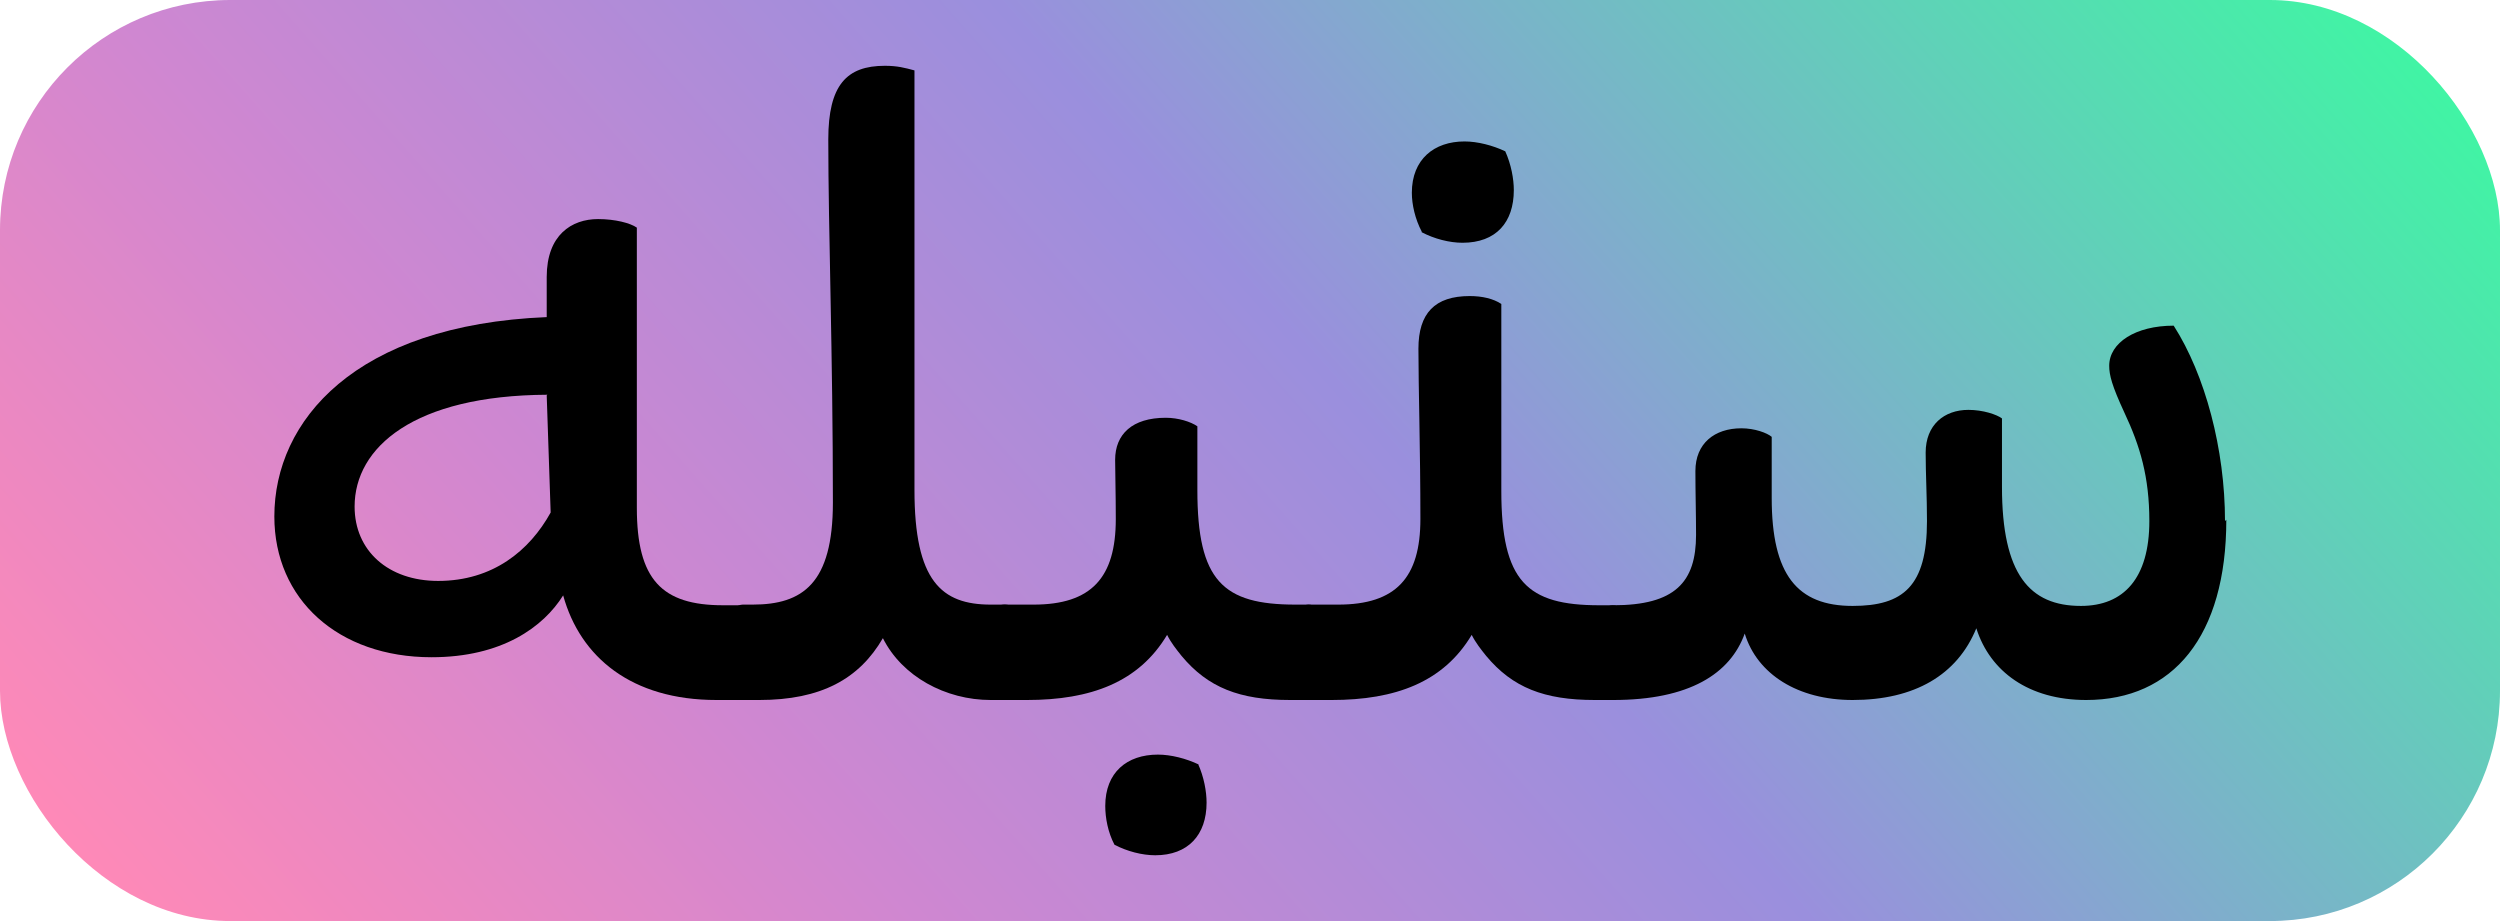<?xml version="1.0" encoding="UTF-8"?>
<svg id="Layer_1" data-name="Layer 1" xmlns="http://www.w3.org/2000/svg" xmlns:xlink="http://www.w3.org/1999/xlink" viewBox="0 0 38 14">
  <defs>
    <style>
      .cls-1 {
        fill: url(#linear-gradient);
      }
    </style>
    <linearGradient id="linear-gradient" x1="5.94" y1="18.55" x2="32.06" y2="-4.55" gradientUnits="userSpaceOnUse">
      <stop offset="0" stop-color="#ff89b7"/>
      <stop offset=".26" stop-color="#cf87d1"/>
      <stop offset=".55" stop-color="#9a8fdd"/>
      <stop offset="1" stop-color="#40f5a4"/>
    </linearGradient>
  </defs>
  <rect class="cls-1" width="38" height="14" rx="3.5" ry="3.5"/>
  <g>
    <path d="m11.28,10.64h-.39c-1.29,0-2.07-.65-2.33-1.59-.3.48-.93.94-2,.94-1.42,0-2.39-.88-2.39-2.14,0-1.45,1.22-2.91,4.14-3.03v-.61c0-.64.38-.88.78-.88.26,0,.49.06.59.13v4.26c0,1.09.38,1.48,1.31,1.48h.29c.19,0,.29.26.29.72s-.1.72-.29.72Zm-2.96-4.64c-2.03.01-2.93.8-2.93,1.7,0,.67.51,1.13,1.27,1.13.83,0,1.39-.46,1.71-1.04l-.06-1.78Z"/>
    <path d="m11.28,9.19h.16c.76,0,1.22-.32,1.22-1.55,0-2.26-.07-4.15-.07-5.52,0-.83.28-1.12.86-1.12.19,0,.3.03.45.07v6.38c0,1.38.41,1.74,1.16,1.74h.22c.19,0,.29.29.29.71,0,.46-.1.74-.29.74h-.22c-.69,0-1.35-.36-1.64-.94-.36.62-.94.94-1.88.94h-.25c-.19,0-.29-.27-.29-.74,0-.42.12-.71.29-.71Z"/>
    <path d="m20.18,9.9c0,.46-.1.74-.29.74h-.28c-.77,0-1.25-.19-1.65-.67-.08-.1-.16-.2-.22-.32-.43.72-1.16.99-2.13.99h-.35c-.19,0-.29-.27-.29-.74,0-.42.12-.71.29-.71h.45c.88,0,1.25-.41,1.25-1.3,0-.39-.01-.71-.01-.9,0-.39.26-.64.77-.64.19,0,.38.06.48.13v.97c0,1.38.39,1.74,1.49,1.74h.2c.19,0,.29.29.29.71Zm-1.97,1.71c.09.2.13.42.13.59,0,.49-.28.8-.78.8-.2,0-.43-.06-.62-.16-.1-.19-.14-.41-.14-.59,0-.51.33-.78.8-.78.2,0,.43.06.62.15Z"/>
    <path d="m24.81,9.9c0,.46-.1.74-.29.74h-.28c-.77,0-1.25-.19-1.65-.67-.08-.1-.16-.2-.22-.32-.43.72-1.16.99-2.13.99h-.35c-.19,0-.29-.27-.29-.74,0-.42.12-.71.29-.71h.45c.88,0,1.25-.41,1.25-1.3,0-1.04-.03-1.99-.03-2.59,0-.54.25-.8.78-.8.19,0,.36.04.48.12v2.84c0,1.38.39,1.74,1.49,1.74h.2c.19,0,.29.29.29.71Zm-3.2-6.38c-.1-.19-.15-.41-.15-.59,0-.51.34-.78.8-.78.2,0,.43.06.62.15.09.2.13.42.13.59,0,.49-.27.8-.78.8-.2,0-.43-.06-.62-.16Z"/>
    <path d="m33.84,7.9c0,1.77-.81,2.74-2.13,2.74-.87,0-1.46-.43-1.67-1.09-.29.71-.94,1.09-1.88,1.09-.83,0-1.45-.39-1.64-1.01-.22.61-.84,1.01-2,1.01-.2,0-.29-.27-.29-.72s.1-.72.29-.72c.94,0,1.26-.35,1.26-1.07,0-.3-.01-.64-.01-.97,0-.42.29-.65.7-.65.2,0,.39.07.46.13v.93c0,1.17.39,1.64,1.23,1.64.77,0,1.13-.3,1.13-1.29,0-.38-.02-.71-.02-1.04,0-.42.28-.65.65-.65.22,0,.43.07.51.13v1.04c0,1.33.42,1.81,1.2,1.81.65,0,1.04-.42,1.04-1.29,0-.67-.14-1.14-.38-1.65-.19-.41-.23-.57-.23-.71,0-.35.4-.61.98-.61.48.75.78,1.88.78,2.97Z"/>
  </g>
</svg>